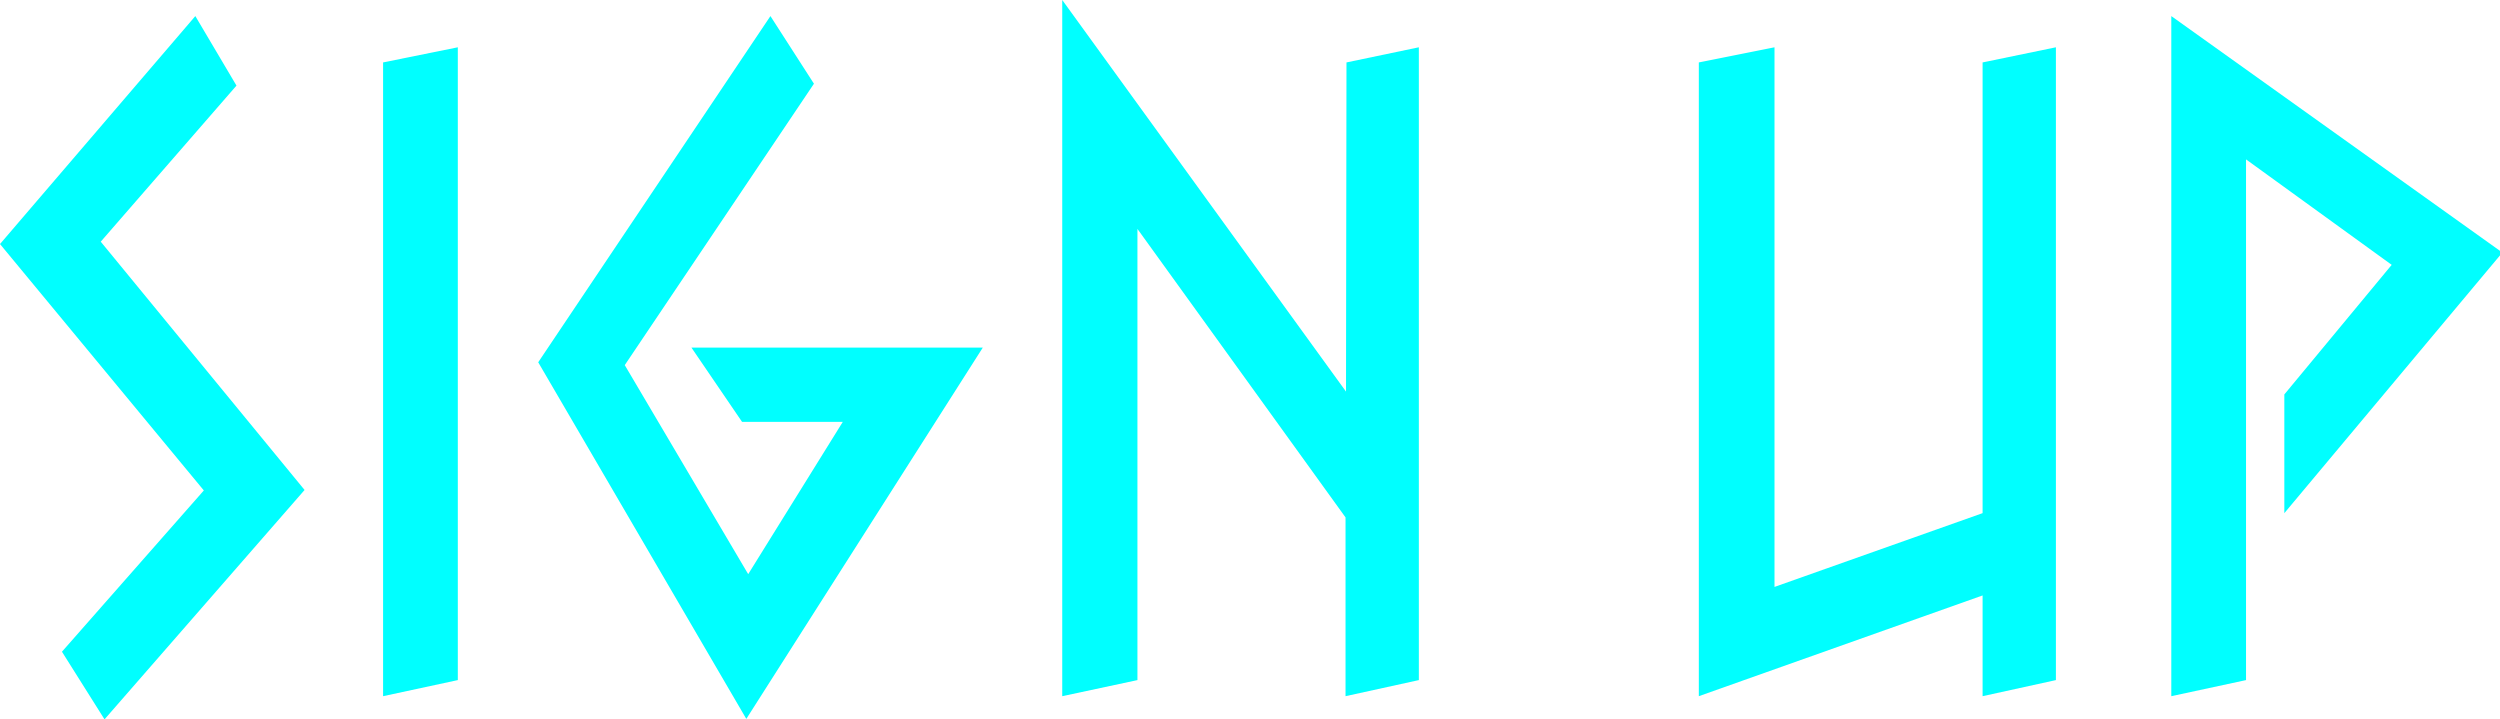 <svg id="Layer_1" data-name="Layer 1" xmlns="http://www.w3.org/2000/svg" viewBox="0 0 52.86 15.21"><defs><style>.cls-1{fill:aqua;}</style></defs><title>Star_Training</title><path class="cls-1" d="M5,1.81,2.13,5.11l4.31,5.25L2.21,15.21l-.9-1.43,3-3.41L0,5.16,4.13.34Z"/><path class="cls-1" d="M9.68,14.38l-1.58.34V1.32L9.68,1Z"/><path class="cls-1" d="M15.69,8.92,14.62,7.35h6.16l-5,7.85L11.38,7.66,16.29.34l.92,1.43-4,5.95,2.61,4.42,2-3.22Z"/><path class="cls-1" d="M28.47,1.32,30,1V14.38l-1.55.34V10.94l-4.4-6.1v9.54l-1.59.34V0l6,8.28Z"/><path class="cls-1" d="M41.92,12.59l-6,2.13V1.32L37.52,1V12.41l4.4-1.56V1.32L43.47,1V14.38l-1.55.34Z"/><path class="cls-1" d="M47.49,14.38l-1.58.34V.34l7,5L48.3,10.85V8.34L50.57,5.6,47.49,3.37Z"/></svg>